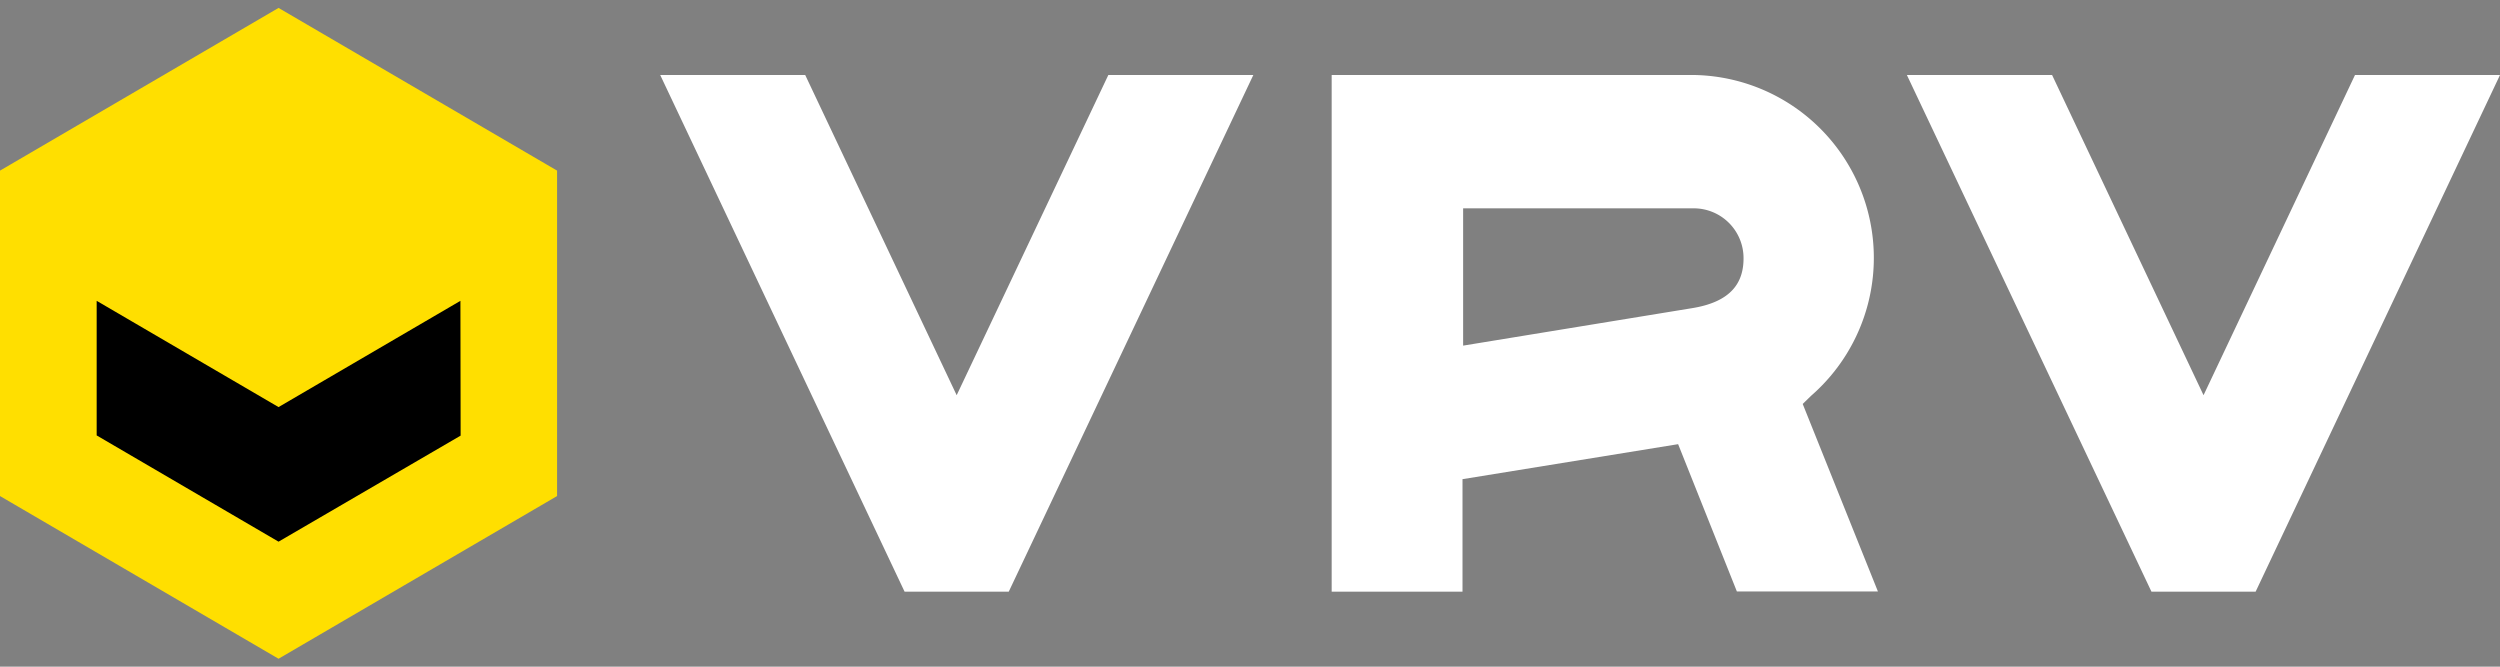 <svg
  xmlns="http://www.w3.org/2000/svg"
  viewBox="0 0 120 32"
>
  <rect x="0" y="0" width="120" height="32" fill="#808080" stroke="none"/>
  <polygon 
    points="23.16 20.81 13.38 26.59 3.47 20.81 3.47 12.19 23.16 12.19 23.16 20.81"
  />
  <g>
    <polygon fill="#fff"
      points="113.04 3.6 105.77 18.97 98.5 3.6 91.53 3.6 103.27 28.4 108.27 28.4 120 3.6 113.04 3.6"
    />
    <path fill="#fff"
      d="M86.93,19A8.78,8.78,0,0,0,81.32,3.6H63.92V28.4H70.2V23l10.35-1.68,2.82,7.07h6.77l-3.61-9Zm-5.7-4.21v0l-11,1.8V10H81.32a2.39,2.39,0,0,1,2.37,2.4C83.69,13.54,83.13,14.48,81.23,14.79Z"
    />
    <polygon fill="#fff"
      points="45.92 18.97 38.65 3.6 31.69 3.6 43.42 28.4 48.42 28.4 60.16 3.6 53.2 3.6 45.92 18.97"
    />
    <path fill="#ffdf00"
      d="M0,8.19V23.81l13.37,7.81,13.37-7.81V8.19L13.37.38ZM22.11,20.91,13.37,26,4.64,20.9V14.44l8.73,5.1,8.73-5.1Z"
    />
  </g>
</svg>
